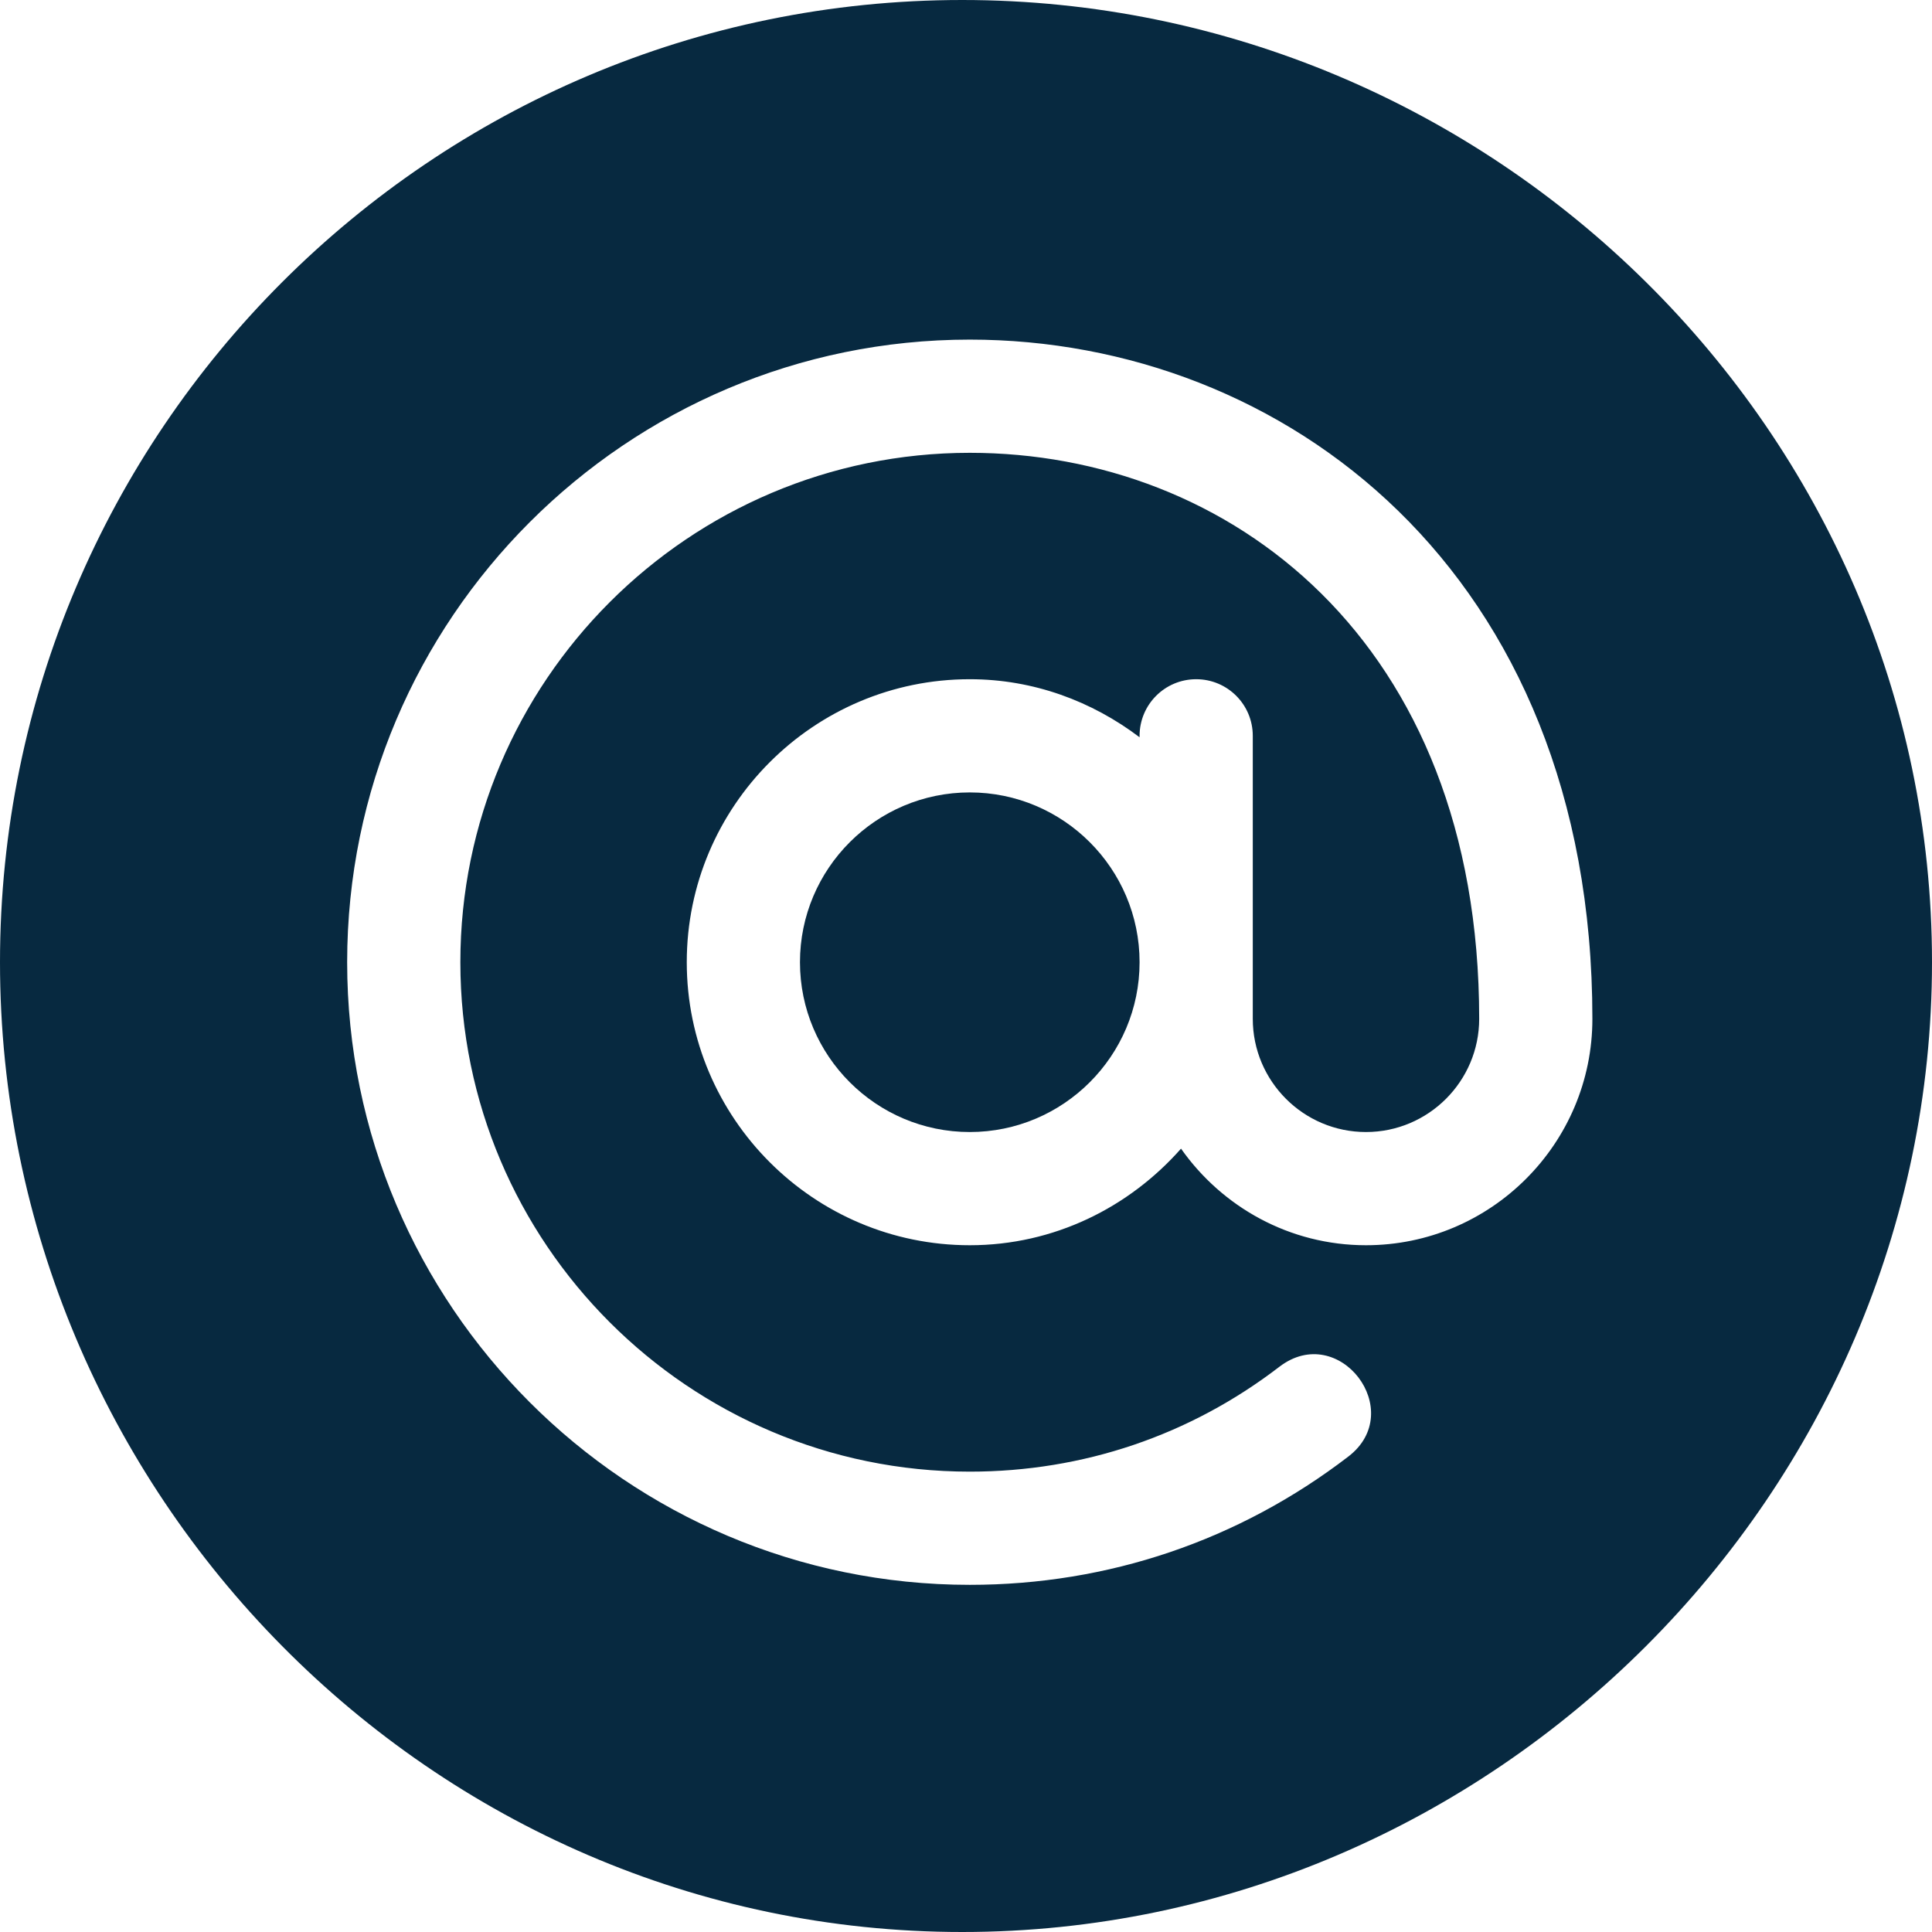 <svg xmlns="http://www.w3.org/2000/svg" width="512" height="512"><path d="M257 210c-24.814 0-45 20.186-45 45s20.186 45 45 45 45-20.186 45-45-20.186-45-45-45z" fill="#072940"/><path d="M255 0C114.39 0 0 114.39 0 255s114.39 257 255 257 257-116.39 257-257S395.61 0 255 0zm107 330c-20.273 0-38.152-10.161-49.017-25.596C299.23 319.971 279.354 330 257 330c-41.353 0-75-33.647-75-75s33.647-75 75-75c16.948 0 32.426 5.865 45 15.383V195c0-8.291 6.709-15 15-15s15 6.709 15 15v75c0 16.538 13.462 30 30 30s30-13.462 30-30c0-100.391-66.432-150-135-150-74.443 0-135 60.557-135 135s60.557 135 135 135c30 0 58.374-9.609 82.061-27.803 15.822-12.078 33.94 11.765 18.281 23.789C328.353 408.237 293.665 420 257 420c-90.981 0-165-74.019-165-165S166.019 90 257 90c82.897 0 165 61.135 165 180 0 33.091-26.909 60-60 60z" fill="#072940"/></svg>